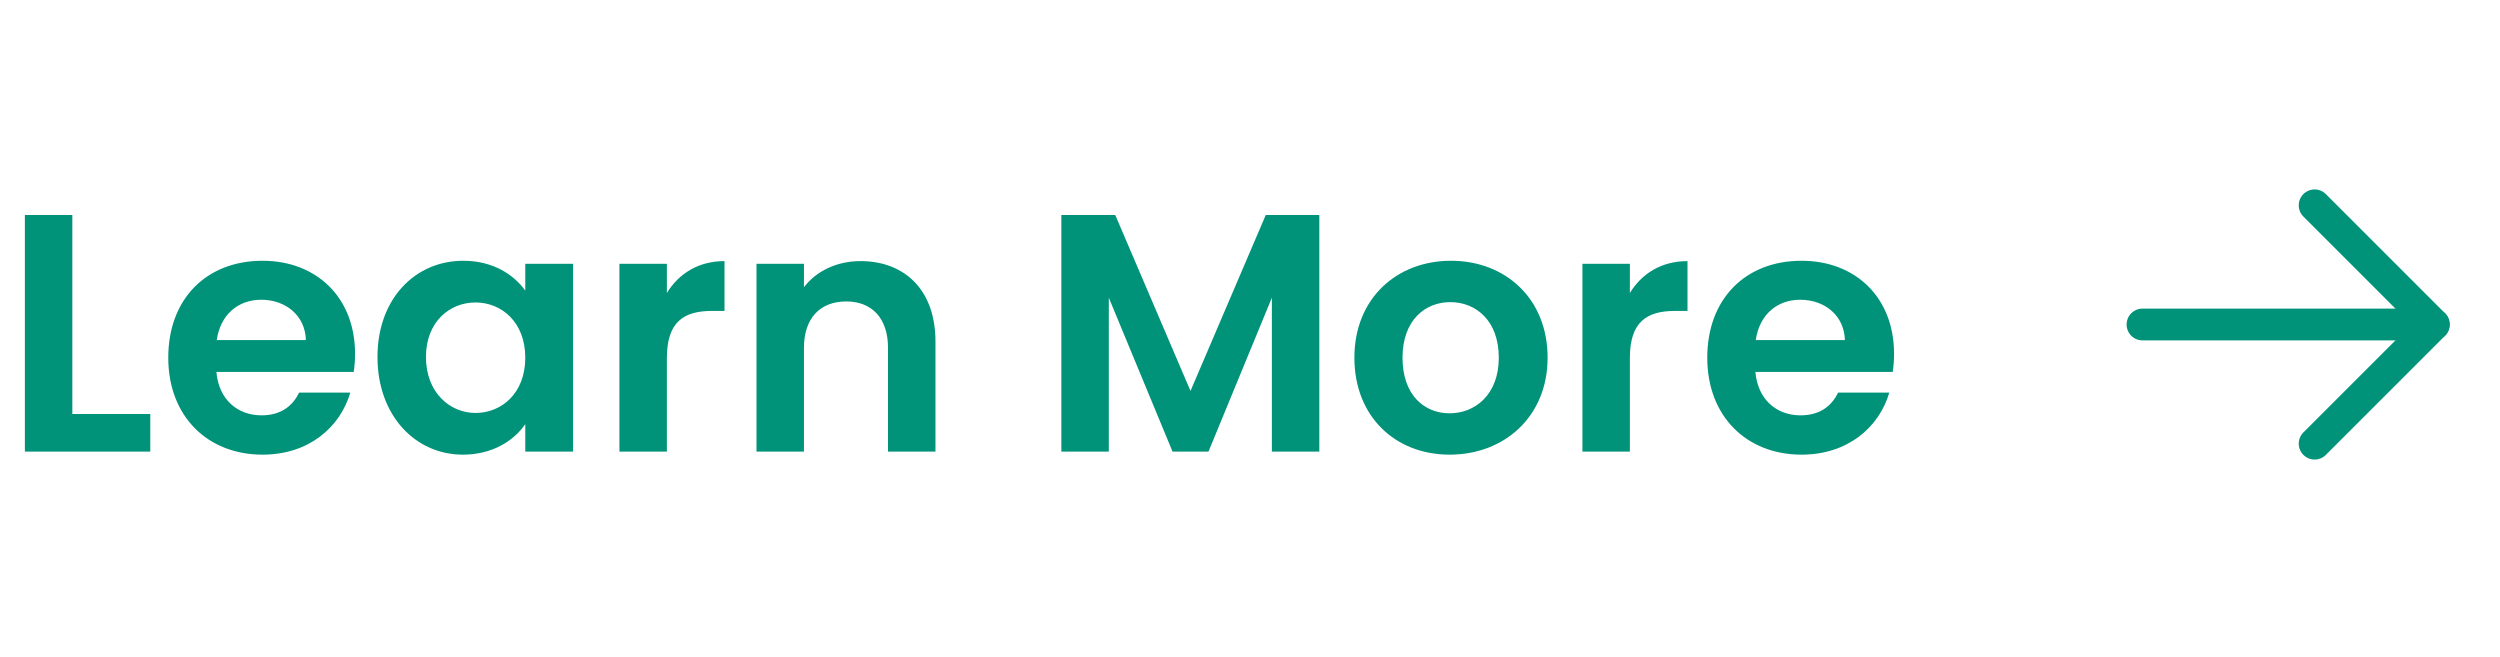 <svg width="118" height="31" viewBox="0 0 118 31" fill="none" xmlns="http://www.w3.org/2000/svg">
<path d="M1.174 10.148V21.316H7.094V19.54H3.414V10.148H1.174ZM12.326 14.148C13.478 14.148 14.406 14.884 14.438 16.052H10.23C10.406 14.836 11.254 14.148 12.326 14.148ZM16.534 18.532H14.118C13.83 19.124 13.302 19.604 12.342 19.604C11.222 19.604 10.326 18.868 10.214 17.556H16.694C16.742 17.268 16.758 16.98 16.758 16.692C16.758 14.052 14.95 12.308 12.39 12.308C9.766 12.308 7.942 14.084 7.942 16.884C7.942 19.668 9.814 21.46 12.39 21.46C14.582 21.46 16.054 20.164 16.534 18.532ZM17.817 16.852C17.817 19.62 19.609 21.46 21.849 21.46C23.257 21.46 24.265 20.788 24.793 20.02V21.316H27.049V12.452H24.793V13.716C24.265 12.98 23.289 12.308 21.865 12.308C19.609 12.308 17.817 14.084 17.817 16.852ZM24.793 16.884C24.793 18.564 23.673 19.492 22.441 19.492C21.241 19.492 20.105 18.532 20.105 16.852C20.105 15.172 21.241 14.276 22.441 14.276C23.673 14.276 24.793 15.204 24.793 16.884ZM31.477 16.9C31.477 15.188 32.277 14.676 33.605 14.676H34.197V12.324C32.965 12.324 32.037 12.916 31.477 13.828V12.452H29.237V21.316H31.477V16.9ZM41.914 21.316H44.154V16.116C44.154 13.668 42.682 12.324 40.618 12.324C39.482 12.324 38.522 12.804 37.946 13.556V12.452H35.706V21.316H37.946V16.42C37.946 14.996 38.73 14.228 39.946 14.228C41.13 14.228 41.914 14.996 41.914 16.42V21.316ZM50.096 21.316H52.336V14.052L55.344 21.316H57.04L60.032 14.052V21.316H62.272V10.148H59.744L56.192 18.452L52.64 10.148H50.096V21.316ZM73.047 16.884C73.047 14.084 71.047 12.308 68.487 12.308C65.927 12.308 63.927 14.084 63.927 16.884C63.927 19.668 65.863 21.46 68.423 21.46C70.999 21.46 73.047 19.668 73.047 16.884ZM66.199 16.884C66.199 15.108 67.271 14.26 68.455 14.26C69.639 14.26 70.743 15.108 70.743 16.884C70.743 18.644 69.607 19.508 68.423 19.508C67.223 19.508 66.199 18.644 66.199 16.884ZM76.93 16.9C76.93 15.188 77.73 14.676 79.058 14.676H79.65V12.324C78.418 12.324 77.49 12.916 76.93 13.828V12.452H74.69V21.316H76.93V16.9ZM84.967 14.148C86.119 14.148 87.047 14.884 87.079 16.052H82.871C83.047 14.836 83.895 14.148 84.967 14.148ZM89.175 18.532H86.759C86.471 19.124 85.943 19.604 84.983 19.604C83.863 19.604 82.967 18.868 82.855 17.556H89.335C89.383 17.268 89.399 16.98 89.399 16.692C89.399 14.052 87.591 12.308 85.031 12.308C82.407 12.308 80.583 14.084 80.583 16.884C80.583 19.668 82.455 21.46 85.031 21.46C87.223 21.46 88.695 20.164 89.175 18.532Z" fill="#009379"/>
<path d="M101.125 15.316H114.875" stroke="#009379" stroke-width="1.5" stroke-linecap="round" stroke-linejoin="round"/>
<path d="M109.25 9.691L114.875 15.316L109.25 20.941" stroke="#009379" stroke-width="1.5" stroke-linecap="round" stroke-linejoin="round"/>
</svg>

